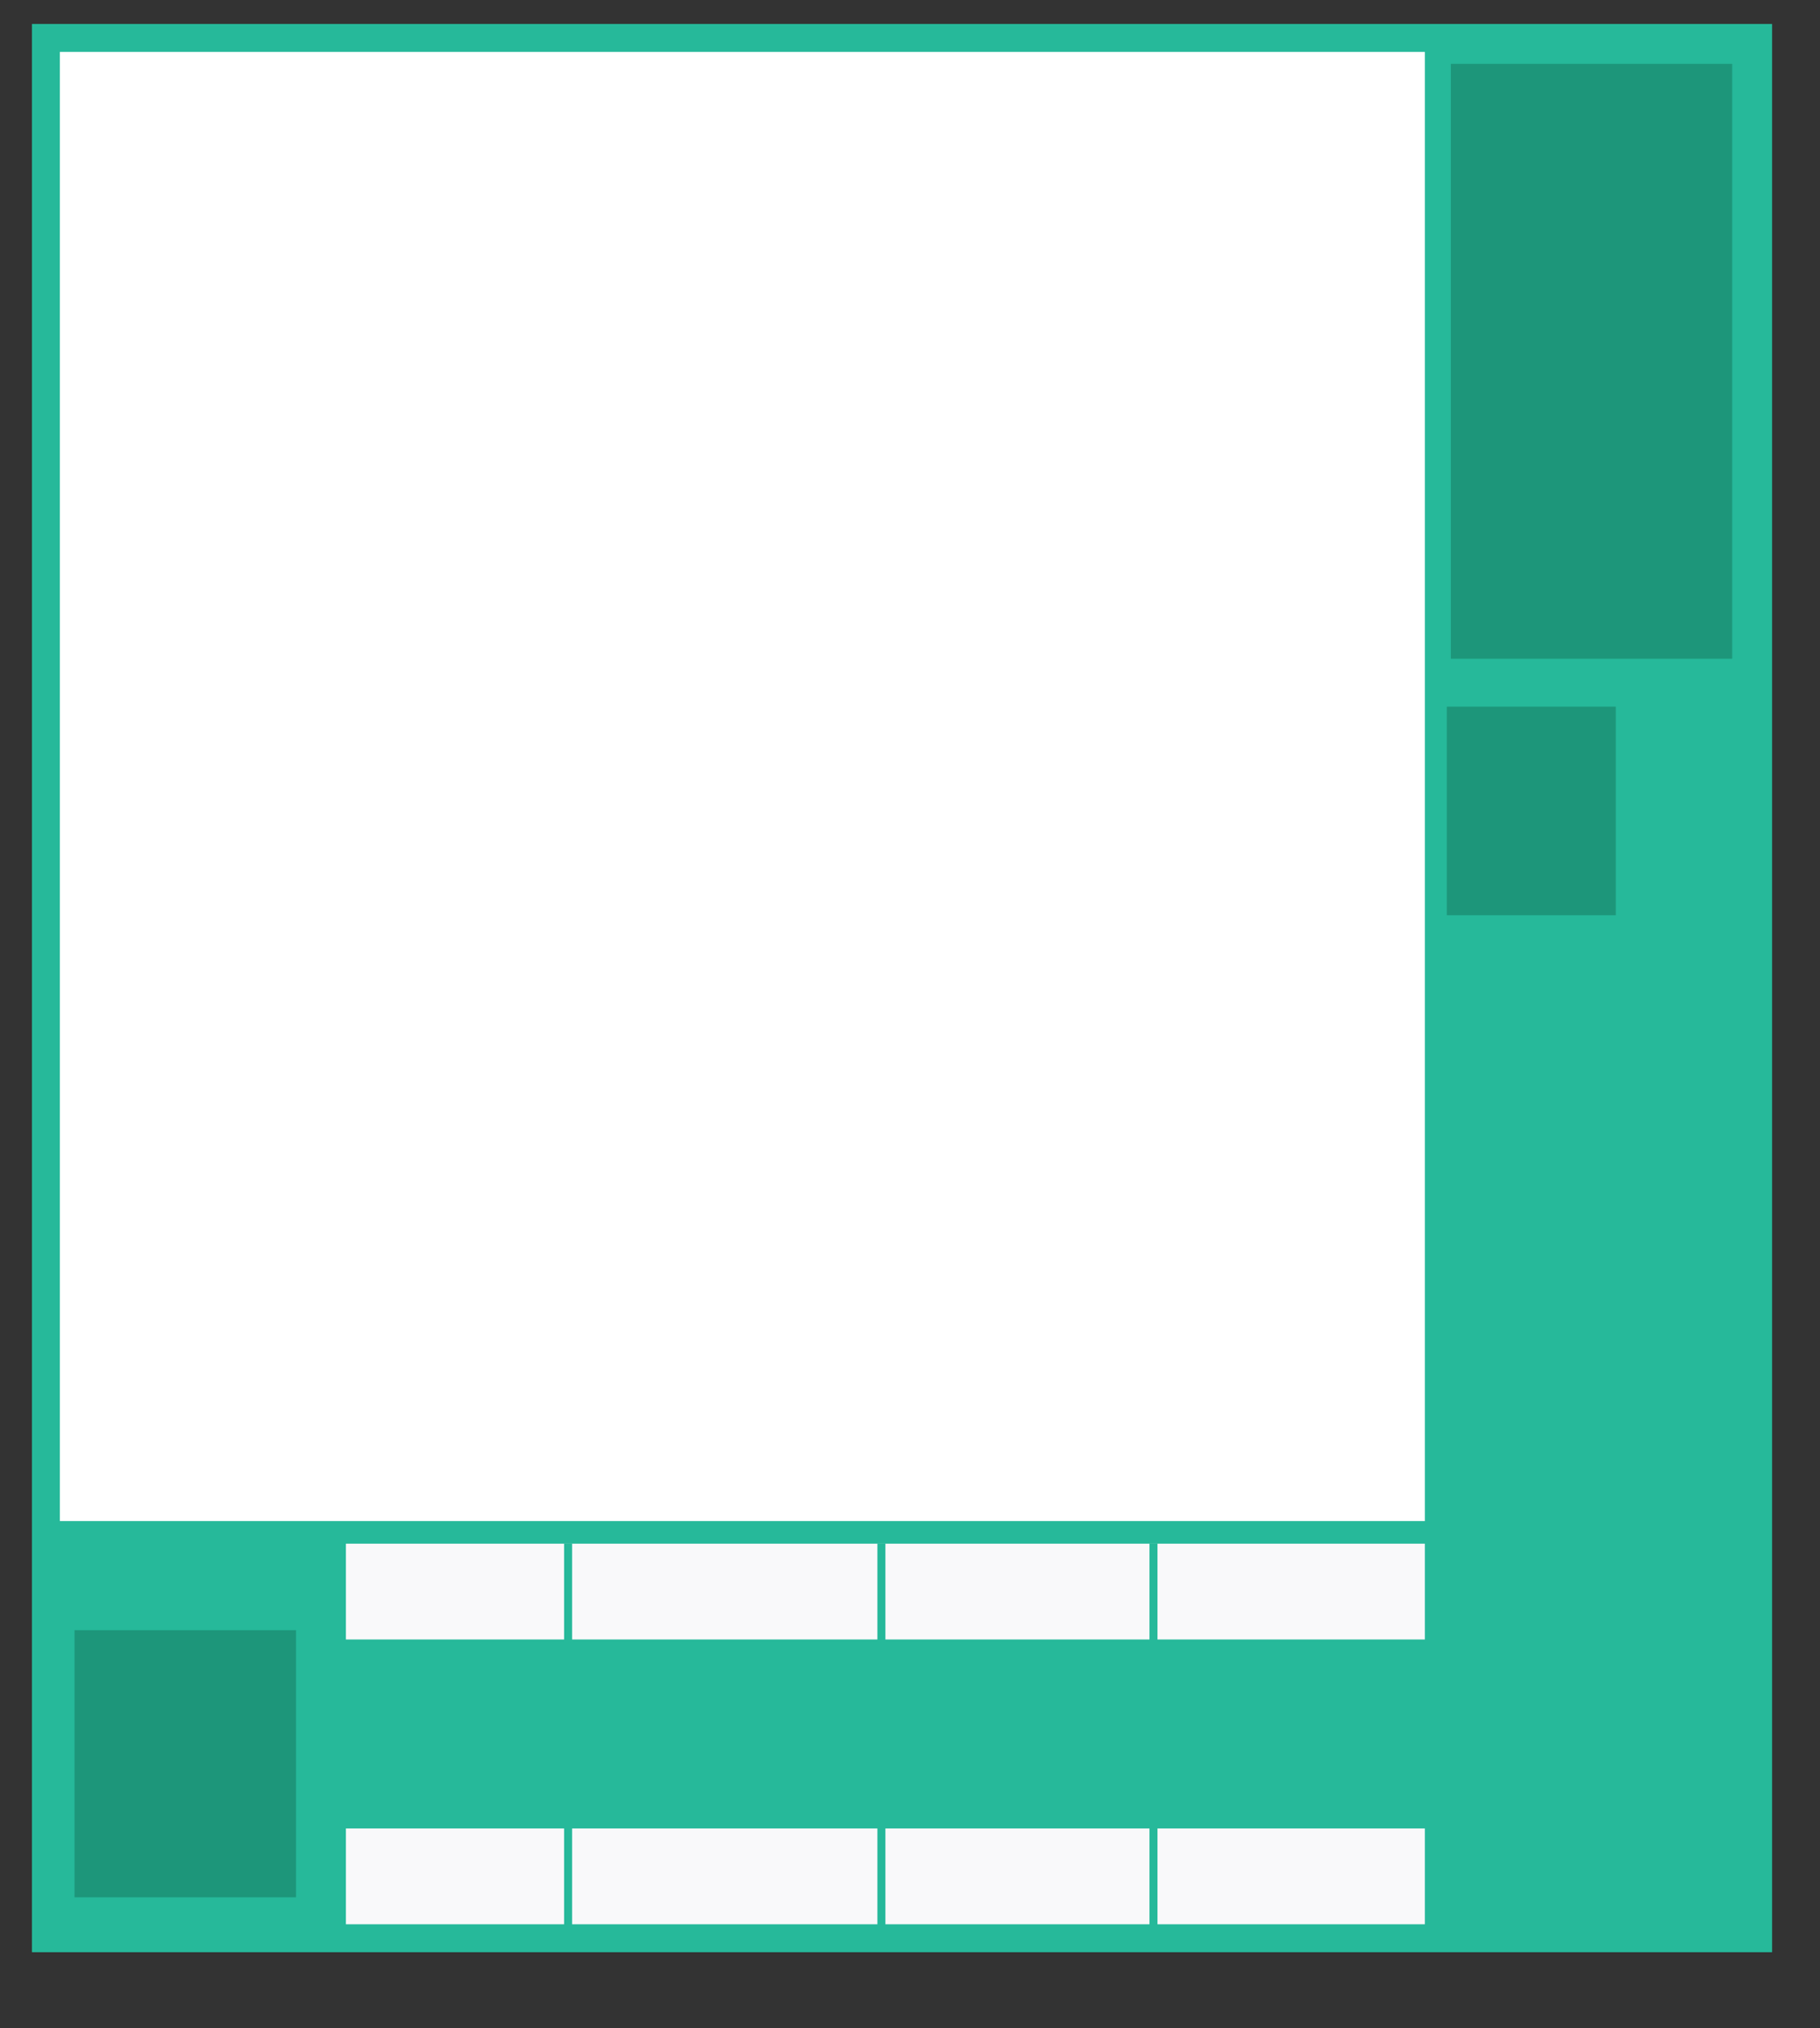 <?xml version="1.0" encoding="utf-8"?>
<!-- Generator: Adobe Illustrator 15.0.0, SVG Export Plug-In  -->
<!DOCTYPE svg PUBLIC "-//W3C//DTD SVG 1.1//EN" "http://www.w3.org/Graphics/SVG/1.1/DTD/svg11.dtd">
<svg version="1.1"
	 xmlns="http://www.w3.org/2000/svg" xmlns:xlink="http://www.w3.org/1999/xlink" xmlns:a="http://ns.adobe.com/AdobeSVGViewerExtensions/3.0/"
	 x="0px" y="0px" width="114px" height="127px" viewBox="-2 -1.5 114 127" enable-background="new -2 -1.5 114 127"
	 xml:space="preserve">
<rect x="-2" y="-1.5" width="114" height="127" fill="#333333" stroke="none"/>
<defs>
</defs>
<rect fill="#26B99A" width="109" height="120.75"/>
<rect x="1.75" y="1.75" fill="#FFFFFF" width="85.5" height="92"/>
<rect x="19.667" y="95.167" fill="#F9F9FA" width="67.583" height="23.833"/>
<rect x="18.209" y="101.167" fill="#26B99A" width="70.5" height="11.833"/>
<rect x="33.333" y="95.167" fill="#26B99A" width="0.501" height="24.667"/>
<rect x="52.958" y="95.167" fill="#26B99A" width="0.501" height="24.667"/>
<rect x="70" y="95.167" fill="#26B99A" width="0.501" height="24.667"/>
<rect x="2.667" y="100.583" fill="#1D967A" width="13.875" height="16.729"/>
<rect x="88.626" y="42.75" fill="#1D967A" width="10.583" height="13.063"/>
<rect x="88.876" y="2.5" fill="#1D967A" width="17.624" height="37.25"/>
</svg>
